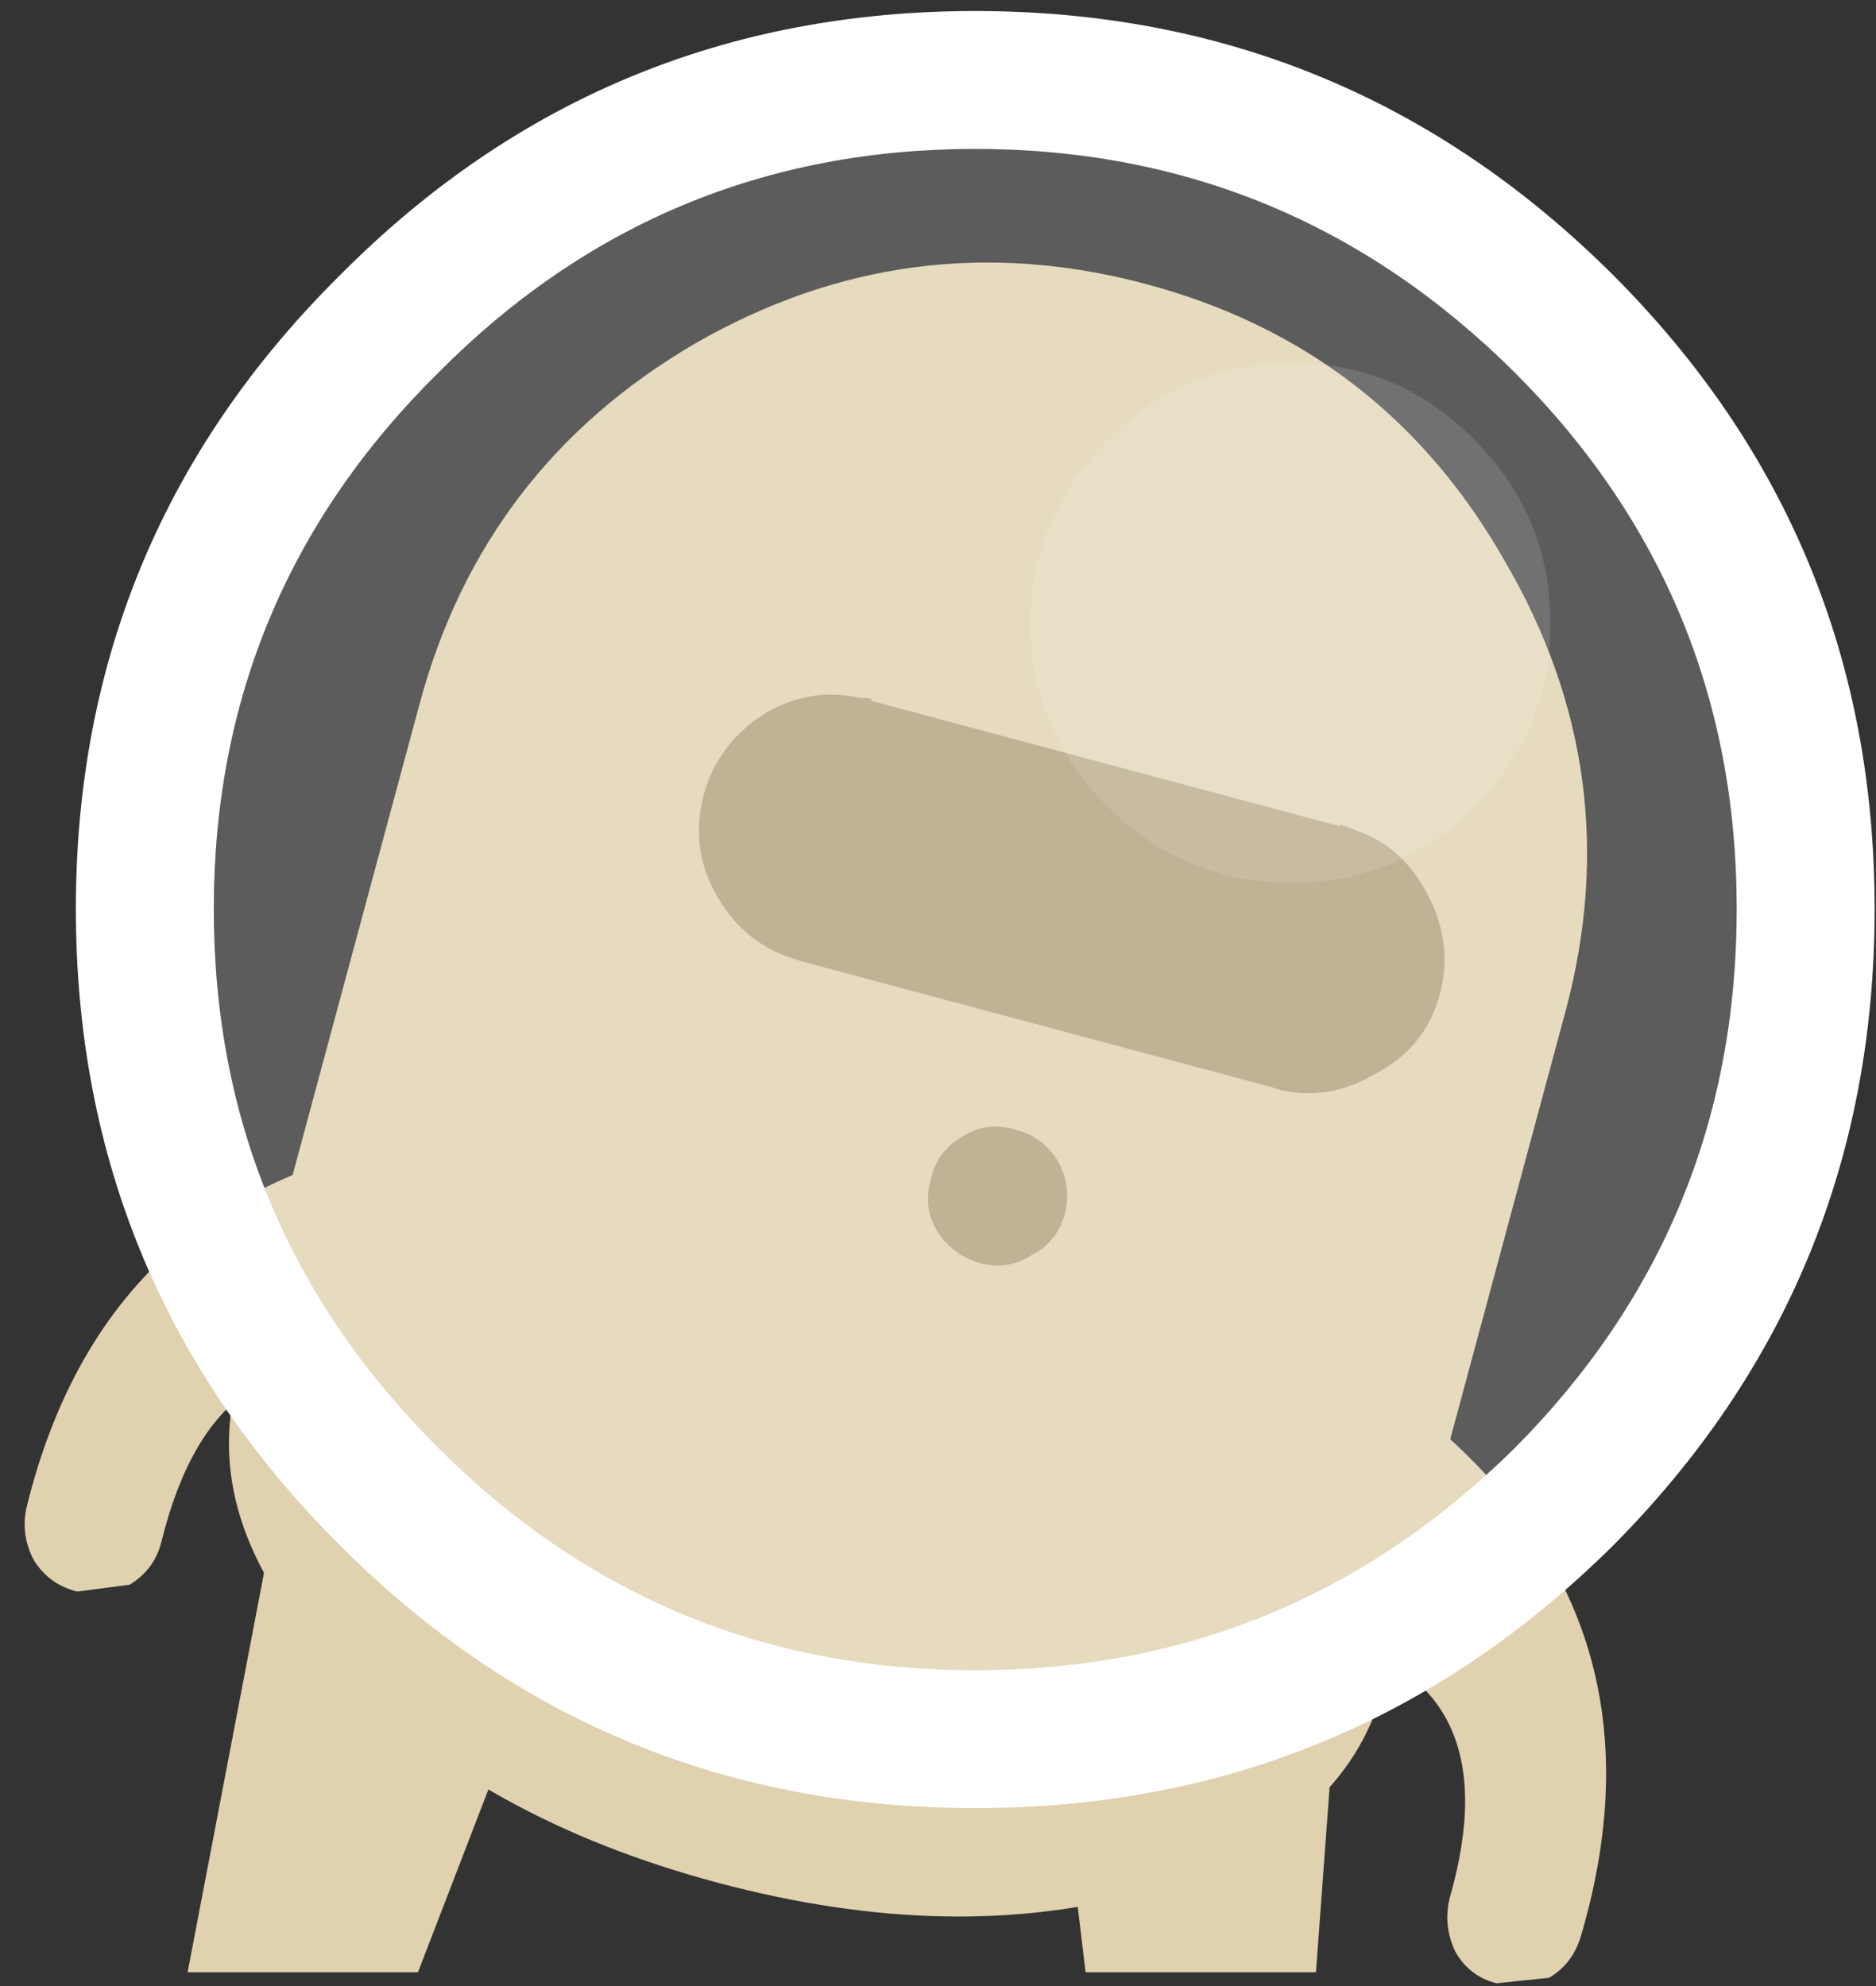 
<svg width="68px" height="72px" viewBox="282 488 68 72" version="1.1" xmlns="http://www.w3.org/2000/svg" xmlns:xlink="http://www.w3.org/1999/xlink">
    <rect x="282" y="488" width="68" height="72" fill="#333333" stroke="none"/>
    <!-- Generator: Sketch 42 (36781) - http://www.bohemiancoding.com/sketch -->
    <desc>Created with Sketch.</desc>
    <defs></defs>
    <g id="beige/duck" stroke="none" stroke-width="1" fill="none" fill-rule="evenodd" transform="translate(282, 488)">
        <path d="M5.85,55.9 C5.683,56.567 5.3,57.083 4.7,57.45 L2.8,57.7 C2.133,57.533 1.617,57.167 1.25,56.6 C0.917,56 0.817,55.367 0.95,54.7 C2.917,46.6 8.133,42.067 16.6,41.1 L16.9,41.05 L14.5,49.95 C10.033,48.617 7.15,50.6 5.85,55.9 M50.35,50.45 L50.65,50.6 C57.45,55.667 59.667,62.2 57.3,70.2 C57.1,70.867 56.717,71.367 56.15,71.7 L54.25,71.9 C53.583,71.733 53.083,71.35 52.75,70.75 C52.45,70.117 52.383,69.467 52.55,68.8 C54.05,63.567 52.517,60.417 47.95,59.35 L50.35,50.45" id="Shape" fill="#E0D1AF" fill-rule="nonzero"></path>
        <path d="M13.05,48.5 C14.583,47.067 16.3,46.367 18.2,46.4 C19.967,46.367 21.283,47.067 22.15,48.5 C22.817,49.833 22.833,51.4 22.2,53.2 L15.15,71.5 L6.8,71.5 L10.3,53.2 C10.6,51.4 11.517,49.833 13.05,48.5 M38.45,48.5 C39.683,47.067 41.2,46.367 43,46.4 C44.867,46.367 46.383,47.067 47.55,48.5 C48.75,49.833 49.25,51.4 49.05,53.2 L47.7,71.5 L39.35,71.5 L37.15,53.2 C37.017,51.4 37.45,49.833 38.45,48.5" id="Shape" fill="#E0D1AF" fill-rule="nonzero"></path>
        <path d="M25.2,12.45 C30.367,9.483 35.817,8.767 41.55,10.3 C47.283,11.833 51.617,15.183 54.55,20.35 C57.55,25.483 58.283,30.917 56.75,36.65 L50.15,61.15 C49.217,64.683 46.383,67.15 41.65,68.55 C36.95,69.883 31.733,69.783 26,68.25 C20.267,66.717 15.7,64.183 12.3,60.65 C8.9,57.117 7.667,53.583 8.6,50.05 L15.2,25.55 C16.733,19.817 20.067,15.45 25.2,12.45" id="Shape" fill="#E0D1AF" fill-rule="nonzero"></path>
        <path d="M28.9,34.8 C27.633,34.433 26.667,33.667 26,32.5 C25.333,31.367 25.167,30.15 25.5,28.85 C25.833,27.583 26.583,26.583 27.75,25.85 C28.85,25.217 29.983,25.033 31.15,25.3 L31.45,25.3 L31.6,25.35 L31.55,25.4 L48.55,29.95 L48.6,29.9 L48.75,29.95 L49.4,30.2 C50.333,30.567 51.083,31.25 51.65,32.25 C52.35,33.483 52.533,34.733 52.2,36 C51.867,37.3 51.1,38.267 49.9,38.9 C48.733,39.6 47.55,39.8 46.35,39.5 L46.2,39.45 L46.05,39.4 L29.05,34.85 L28.9,34.8" id="Shape" fill="#AF9F7A" fill-rule="nonzero"></path>
        <path d="M35.55,45.8 C34.85,45.6 34.317,45.2 33.95,44.6 C33.617,44.033 33.55,43.4 33.75,42.7 C33.917,42.033 34.3,41.533 34.9,41.2 C35.467,40.833 36.1,40.75 36.8,40.95 C37.467,41.117 37.983,41.5 38.35,42.1 C38.683,42.7 38.767,43.333 38.6,44 C38.4,44.7 38,45.2 37.4,45.5 C36.833,45.867 36.217,45.967 35.55,45.8" id="Shape" fill="#AF9F7A" fill-rule="nonzero"></path>
        <path d="M7.75,32.95 C7.75,25.35 10.467,18.867 15.9,13.5 C21.267,8.1 27.75,5.4 35.35,5.4 C42.95,5.4 49.467,8.1 54.9,13.5 C60.267,18.867 62.95,25.35 62.95,32.95 C62.95,40.583 60.267,47.1 54.9,52.5 C49.467,57.867 42.95,60.55 35.35,60.55 C27.75,60.55 21.267,57.867 15.9,52.5 C10.467,47.1 7.75,40.583 7.75,32.95 M37.35,22.6 C37.35,25.2 38.283,27.417 40.15,29.25 C41.983,31.083 44.2,32 46.8,32 C49.4,32 51.617,31.083 53.45,29.25 C55.283,27.417 56.2,25.2 56.2,22.6 C56.2,20 55.283,17.783 53.45,15.95 C51.617,14.083 49.4,13.15 46.8,13.15 C44.2,13.15 41.983,14.083 40.15,15.95 C38.283,17.783 37.35,20 37.35,22.6" id="Shape" fill-opacity="0.2" fill="#FFFFFF" fill-rule="nonzero"></path>
        <path d="M37.35,22.6 C37.35,20 38.283,17.783 40.15,15.95 C41.983,14.083 44.2,13.15 46.8,13.15 C49.4,13.15 51.617,14.083 53.45,15.95 C55.283,17.783 56.2,20 56.2,22.6 C56.2,25.2 55.283,27.417 53.45,29.25 C51.617,31.083 49.4,32 46.8,32 C44.2,32 41.983,31.083 40.15,29.25 C38.283,27.417 37.35,25.2 37.35,22.6" id="Shape" fill-opacity="0.302" fill="#FFFFFF" fill-rule="nonzero"></path>
        <path d="M7.75,32.95 C7.75,40.583 10.467,47.1 15.9,52.5 C21.267,57.867 27.75,60.55 35.35,60.55 C42.95,60.55 49.467,57.867 54.9,52.5 C60.267,47.1 62.95,40.583 62.95,32.95 C62.95,25.35 60.267,18.867 54.9,13.5 C49.467,8.1 42.95,5.4 35.35,5.4 C27.75,5.4 21.267,8.1 15.9,13.5 C10.467,18.867 7.75,25.35 7.75,32.95 M12.35,56.05 C5.95,49.683 2.75,41.983 2.75,32.95 C2.75,23.95 5.95,16.283 12.35,9.95 C18.683,3.583 26.35,0.4 35.35,0.4 C44.35,0.4 52.05,3.583 58.45,9.95 C64.783,16.283 67.95,23.95 67.95,32.95 C67.95,41.983 64.783,49.683 58.45,56.05 C52.05,62.383 44.35,65.55 35.35,65.55 C26.35,65.55 18.683,62.383 12.35,56.05" id="Shape" fill="#FFFFFF" fill-rule="nonzero"></path>
    </g>
</svg>
